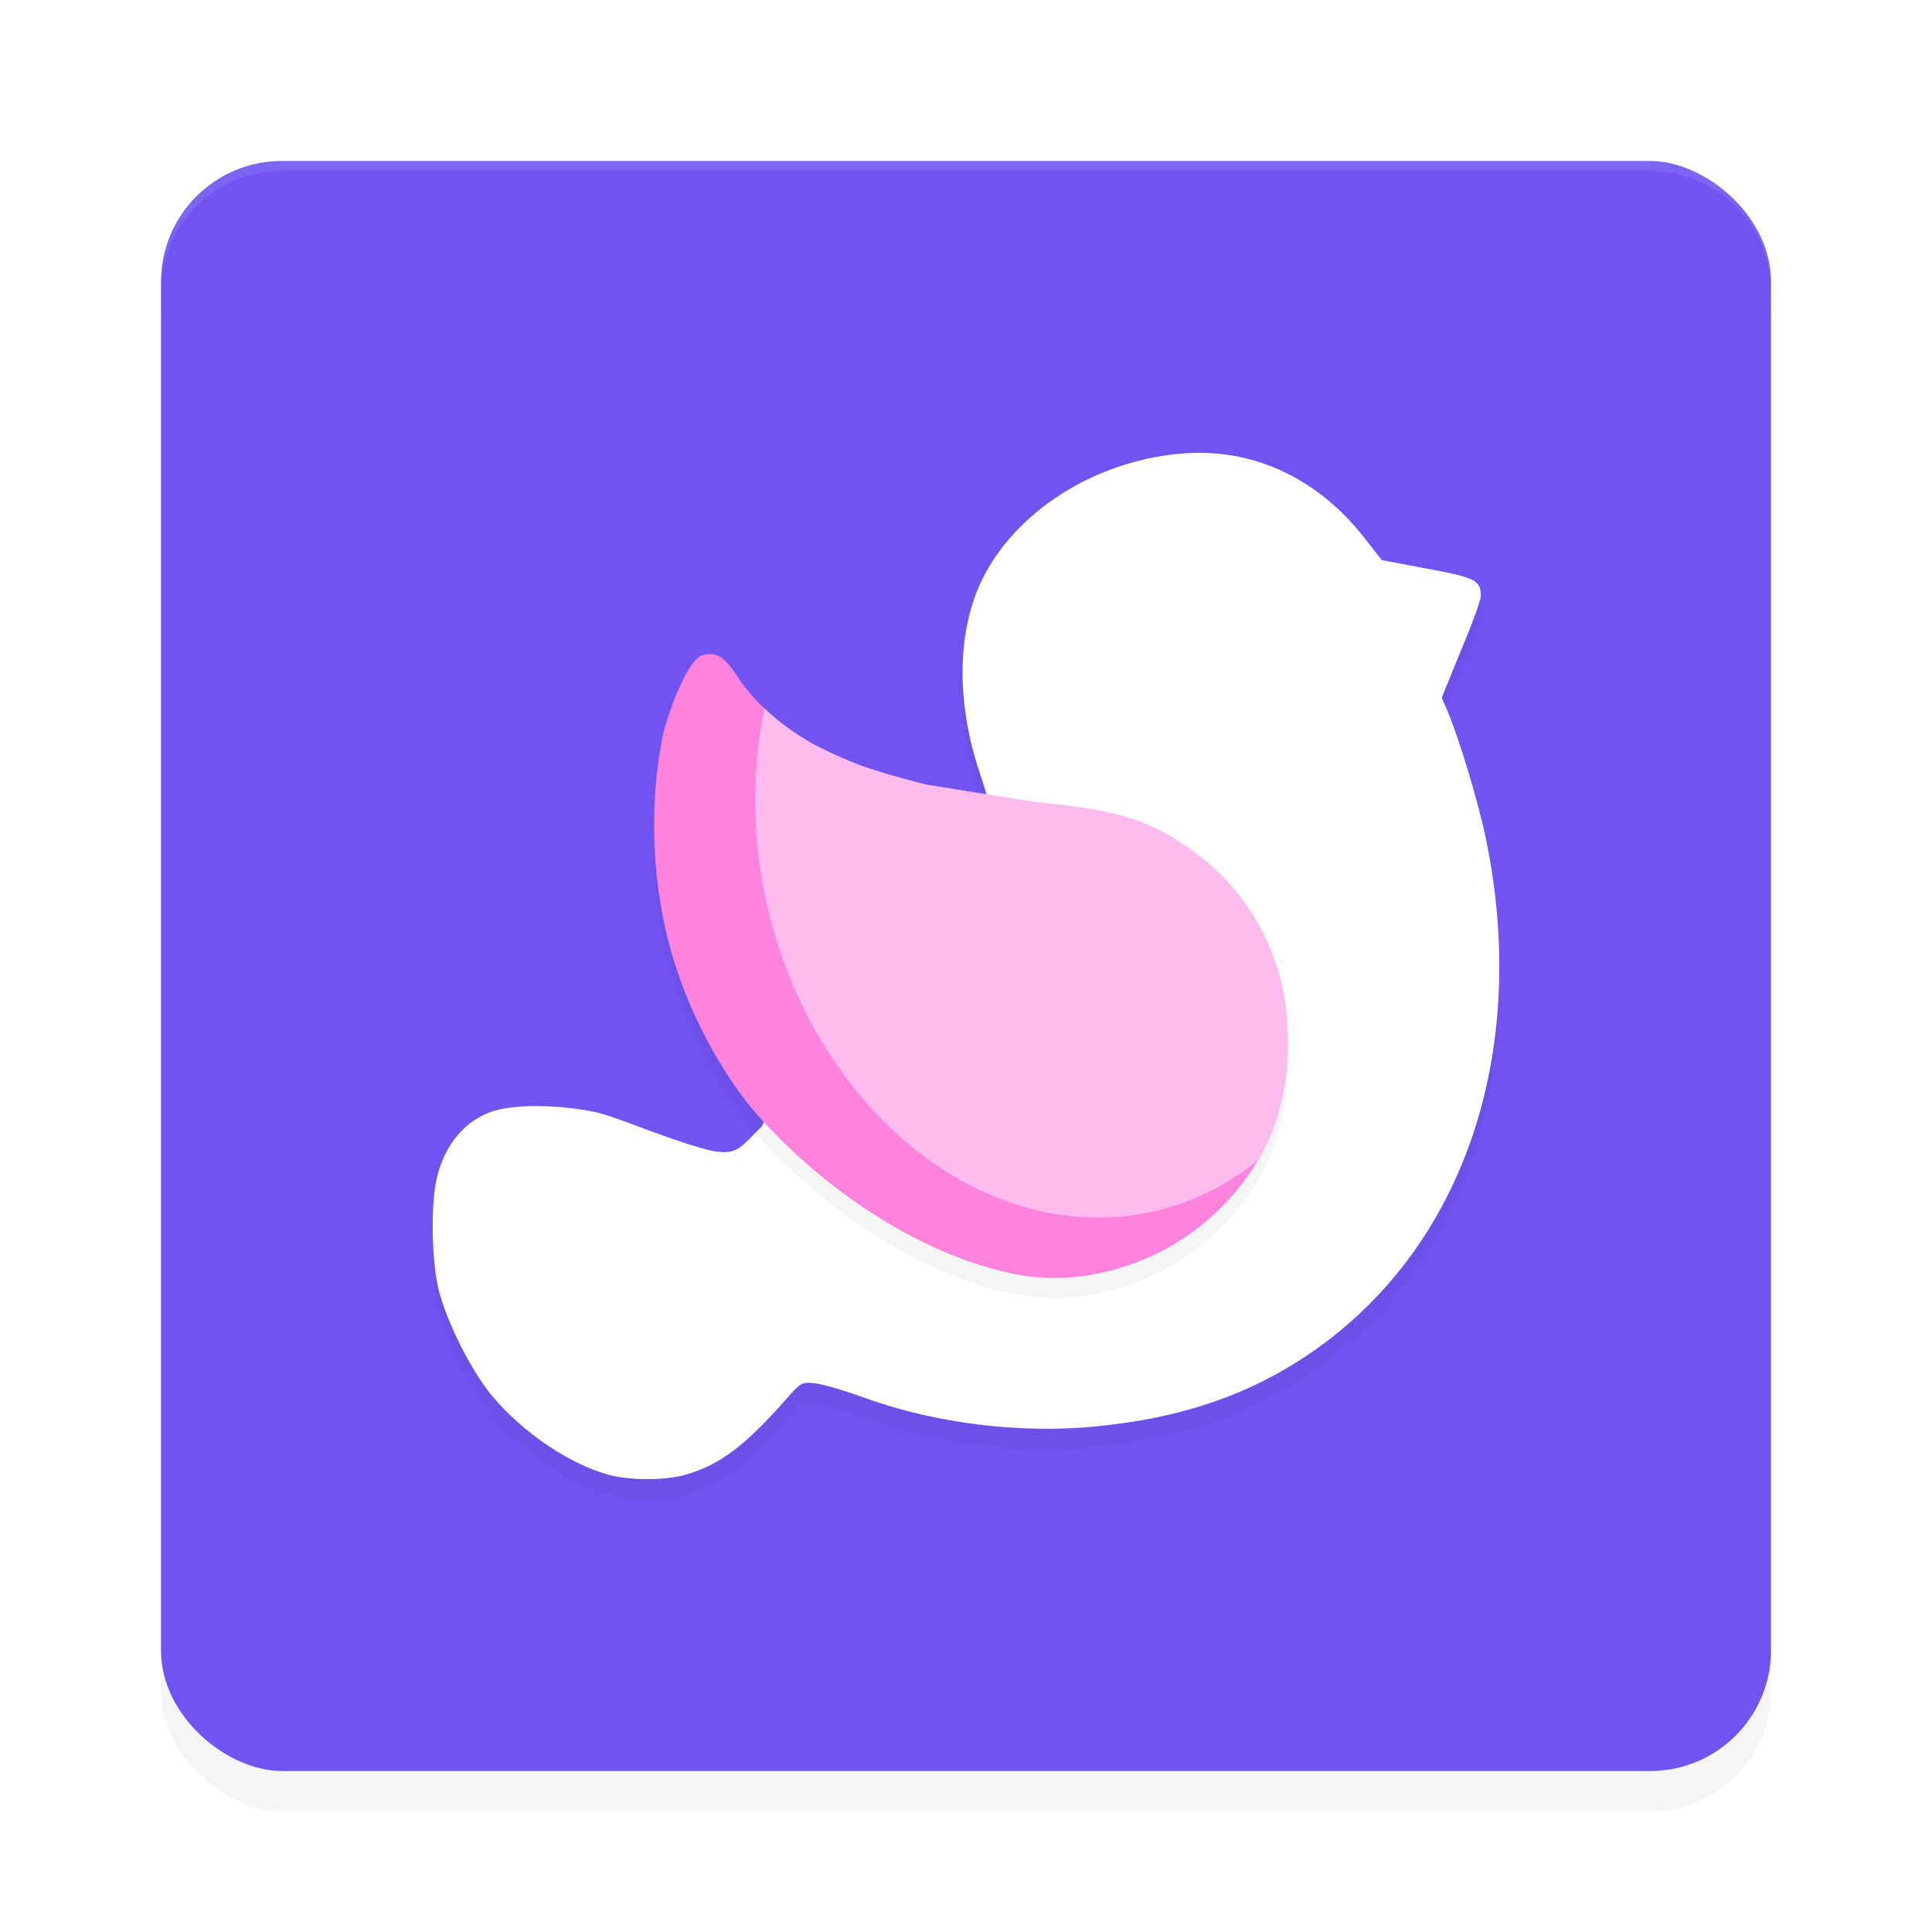 <?xml version='1.0' encoding='utf-8'?>
<svg xmlns="http://www.w3.org/2000/svg" width="192" height="192" version="1" id="svg28">
  <defs>
    <filter style="color-interpolation-filters:sRGB" id="filter6495" x="-0.048" y="-0.048" width="1.096" height="1.096">
      <feGaussianBlur stdDeviation="3.2"/>
    </filter>
    <filter style="color-interpolation-filters:sRGB" id="filter19555" x="-0.106" y="-0.11" width="1.212" height="1.22">
      <feGaussianBlur stdDeviation="4.68"/>
    </filter>
    <filter style="color-interpolation-filters:sRGB" id="filter19597" x="-0.074" y="-0.076" width="1.149" height="1.151">
      <feGaussianBlur stdDeviation="1.953"/>
    </filter>
  </defs>
  <rect transform="matrix(0,-1,-1,0,0,0)" ry="12" rx="12" y="-176" x="-180" height="160" width="160" style="filter:url(#filter6495);opacity:0.2;fill:#000000"/>
  <rect transform="matrix(0,-1,-1,0,0,0)" ry="12" rx="12" y="-176" x="-176" height="160" width="160" style="fill:#7053f1"/>
  <path style="opacity:0.1;fill:#ffffff" d="m 28,16 c -6.648,0 -12,5.352 -12,12 v 1 c 0,-6.648 5.352,-12 12,-12 h 136 c 6.648,0 12,5.352 12,12 v -1 c 0,-6.648 -5.352,-12 -12,-12 z"/>
  <path style="filter:url(#filter19555);opacity:0.2;fill:#000000" d="m 120.393,47.037 c 5.829,0.352 11.162,3.272 15.158,8.367 l 1.77,2.258 4.477,0.847 c 4.836,0.895 5.365,1.163 5.364,2.716 -2.7e-4,0.438 -0.897,2.893 -1.992,5.457 l -1.891,4.662 0.551,1.279 c 1.18,2.74 3.133,9.249 3.88,12.932 4.157,20.481 -1.88,39.269 -16.028,49.872 -6.767,5.072 -14.213,7.553 -23.211,8.371 -6.974,0.634 -15.325,-0.253 -22.656,-2.922 -1.893,-0.689 -4.054,-1.321 -4.803,-1.404 -1.321,-0.145 -1.408,-0.099 -2.815,1.499 -4.148,4.709 -6.628,6.582 -10.029,7.576 -2.036,0.595 -5.53,0.603 -7.683,0.015 -3.92,-1.069 -8.558,-4.212 -11.595,-7.855 -2.088,-2.505 -4.542,-7.413 -5.329,-10.656 -0.679,-2.8 -0.754,-8.485 -0.15,-10.986 0.835,-3.455 2.899,-5.842 5.794,-6.702 2.175,-0.646 6.65,-0.57 10.027,0.173 1.548,0.34 4.908,1.73 7.467,2.6 2.014,0.684 3.367,1.114 4.363,1.287 0.186,0.032 0.335,0.034 0.498,0.048 0.129,0.011 0.276,0.039 0.393,0.039 0.077,2.1e-4 0.138,-0.019 0.21,-0.023 0.179,-0.012 0.358,-0.021 0.516,-0.062 0.004,-10e-4 0.007,-0.005 0.012,-0.006 0.215,-0.057 0.417,-0.14 0.611,-0.252 0.003,-0.002 0.006,-0.006 0.01,-0.008 0.195,-0.113 0.386,-0.254 0.582,-0.423 0.191,-0.164 0.389,-0.356 0.602,-0.572 l 0.259,-0.264 0.956,-0.975 c 6.937,-14.292 10.476,-17.532 22.346,-32.477 0.053,-0.016 0.077,-0.039 0.088,-0.068 -0.017,-0.193 -0.354,-1.309 -0.787,-2.592 -2.44,-7.238 -2.248,-14.558 0.518,-19.725 3.584,-6.694 11.52,-11.468 19.99,-12.023 0.851,-0.056 1.693,-0.056 2.525,-0.006 z"/>
  <path style="fill:#ffffff" d="m 120.393,45.037 c 5.829,0.352 11.162,3.272 15.158,8.367 l 1.77,2.258 4.477,0.847 c 4.836,0.895 5.365,1.163 5.364,2.716 -2.7e-4,0.438 -0.897,2.893 -1.992,5.457 l -1.891,4.662 0.551,1.279 c 1.18,2.74 3.133,9.249 3.88,12.932 4.157,20.481 -1.88,39.269 -16.028,49.872 -6.767,5.072 -14.213,7.553 -23.211,8.371 -6.974,0.634 -15.325,-0.253 -22.656,-2.922 -1.893,-0.689 -4.054,-1.321 -4.803,-1.404 -1.321,-0.145 -1.408,-0.099 -2.815,1.499 -4.148,4.709 -6.628,6.582 -10.029,7.576 -2.036,0.595 -5.53,0.603 -7.683,0.015 -3.92,-1.069 -8.558,-4.212 -11.595,-7.855 -2.088,-2.505 -4.542,-7.413 -5.329,-10.656 -0.679,-2.8 -0.754,-8.485 -0.15,-10.986 0.835,-3.455 2.899,-5.842 5.794,-6.702 2.175,-0.646 6.65,-0.57 10.027,0.173 1.548,0.34 4.908,1.73 7.467,2.6 2.014,0.684 3.367,1.114 4.363,1.287 0.186,0.032 0.335,0.034 0.498,0.048 0.129,0.011 0.276,0.039 0.393,0.039 0.077,2.1e-4 0.138,-0.019 0.21,-0.023 0.179,-0.012 0.358,-0.021 0.516,-0.062 0.004,-10e-4 0.007,-0.005 0.012,-0.006 0.215,-0.057 0.417,-0.14 0.611,-0.252 0.003,-0.002 0.006,-0.006 0.01,-0.008 0.195,-0.113 0.386,-0.254 0.582,-0.423 0.191,-0.164 0.389,-0.356 0.602,-0.572 l 0.259,-0.264 0.956,-0.975 c 6.937,-14.292 10.476,-17.532 22.346,-32.477 0.053,-0.016 0.077,-0.039 0.088,-0.068 -0.017,-0.193 -0.354,-1.309 -0.787,-2.592 -2.44,-7.238 -2.248,-14.558 0.518,-19.725 3.584,-6.694 11.52,-11.468 19.99,-12.023 0.851,-0.056 1.693,-0.056 2.525,-0.006 z"/>
  <path style="filter:url(#filter19597);opacity:0.2;fill:#000000" d="m 70.756,67.007 c -0.291,-0.025 -0.605,0.014 -0.962,0.104 -1.046,0.262 -2.73,3.607 -3.852,7.65 -1.582,7.489 -1.071,15.386 0.774,21.864 1.554,5.42 4.306,10.844 7.698,15.167 6.958,8.334 17.75,15.522 27.586,17.025 6.83,0.918 14.206,-1.666 19.298,-6.761 4.853,-4.857 6.99,-10.565 6.671,-17.818 -0.333,-7.585 -4.014,-14.112 -10.319,-18.3 -3.928,-2.609 -7.076,-3.51 -14.799,-4.236 L 92.106,79.976 c -2.393,-0.59 -4.952,-1.324 -6.733,-1.973 -1.686,-0.66 -3.279,-1.37 -4.685,-2.141 -3.182,-1.819 -5.702,-4.051 -7.351,-6.558 -1.035,-1.572 -1.707,-2.222 -2.581,-2.297 z"/>
  <path style="fill:#ff83dd" d="m 70.756,65.007 c -0.291,-0.025 -0.605,0.014 -0.962,0.104 -1.046,0.262 -2.73,3.607 -3.852,7.65 -1.582,7.489 -1.071,15.386 0.774,21.864 1.554,5.42 4.306,10.844 7.698,15.167 6.958,8.334 17.75,15.522 27.586,17.025 6.83,0.918 14.206,-1.666 19.298,-6.761 1.942,-1.944 3.45,-4.024 4.538,-6.285 1.632,-3.388 -2.137,-6.583 -2.328,-10.933 -0.333,-7.585 -4.153,-11.551 -10.458,-15.738 -3.928,-2.609 -4.273,-4.611 -11.996,-5.337 L 91.469,80.645 C 89.075,80.055 86.219,78.707 84.438,78.059 82.751,77.398 81.439,77.611 80.033,76.841 78.611,76.028 77.976,72.153 76.837,71.187 75.428,69.993 74.25,68.69 73.337,67.304 72.303,65.732 71.63,65.083 70.756,65.007 Z"/>
  <path style="fill:#ffbbed" d="M 75.969 70.398 A 38.494 30.845 77.68 0 0 76.1 89.402 A 38.494 30.845 77.68 0 0 114.447 120.428 A 38.494 30.845 77.68 0 0 124.996 115.338 C 127.227 111.561 128.19 107.272 127.969 102.238 C 127.636 94.653 123.956 88.125 117.65 83.938 C 113.722 81.329 110.574 80.427 102.852 79.701 L 92.105 77.977 C 89.712 77.386 87.154 76.653 85.373 76.004 C 83.687 75.344 82.095 74.634 80.689 73.863 C 78.888 72.833 77.308 71.668 75.969 70.398 z "/>
</svg>
